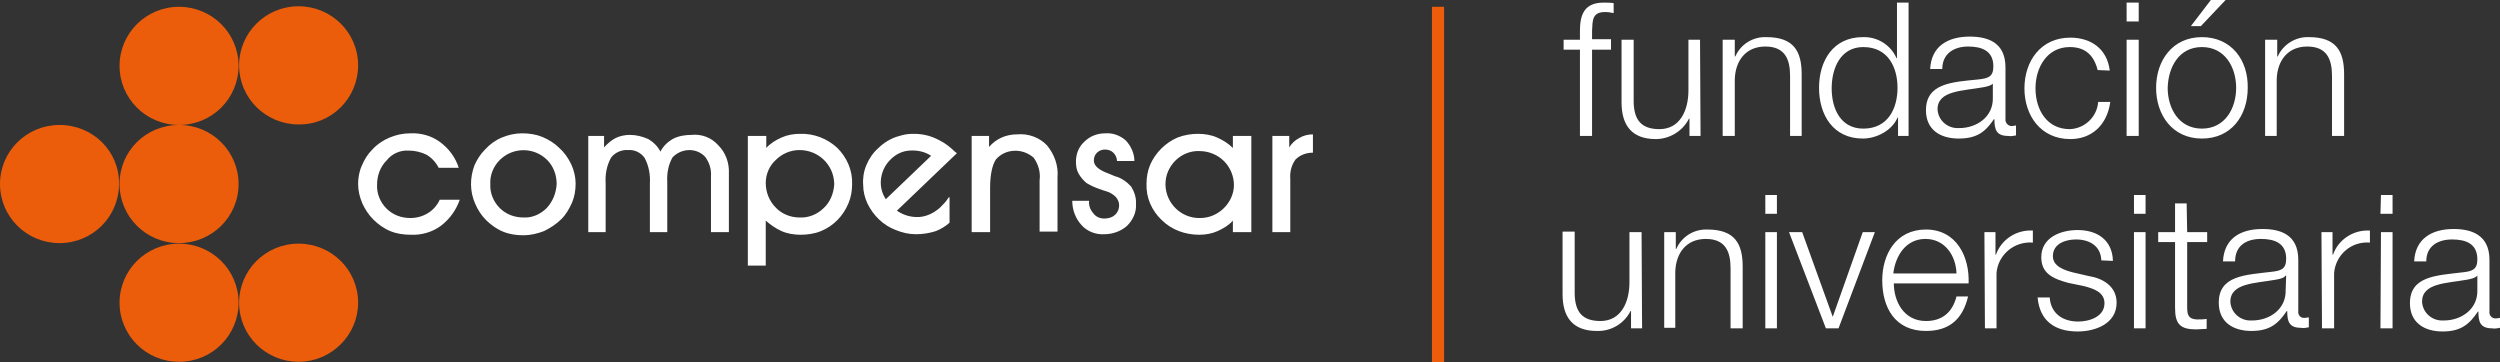 <svg width="345" height="50" viewBox="0 0 345 50" fill="none" xmlns="http://www.w3.org/2000/svg">
<rect x="0" y="0" width="345" height="50" fill="#333333" stroke="none"/>
<g clip-path="url(#clip0_12_535)">
<path d="M110.397 18.47C109.525 18.47 108.653 18.615 107.853 18.976C107.054 19.336 106.327 19.769 105.746 20.419V18.759H103.202V36.652H105.673V30.447C106.327 31.024 107.054 31.53 107.853 31.89C108.653 32.251 109.598 32.395 110.47 32.395C111.415 32.395 112.432 32.251 113.304 31.89C115.048 31.169 116.357 29.798 117.083 28.066C117.447 27.201 117.592 26.335 117.592 25.397C117.665 23.521 116.865 21.717 115.557 20.419C114.176 19.12 112.287 18.398 110.397 18.47ZM113.668 28.716C112.795 29.581 111.56 30.087 110.324 30.014C109.089 30.014 107.853 29.509 107.054 28.644C106.182 27.778 105.673 26.551 105.673 25.253C105.673 24.026 106.182 22.872 107.054 22.078C107.926 21.212 109.089 20.707 110.324 20.707C112.941 20.707 115.048 22.727 115.121 25.325C115.121 25.397 115.121 25.397 115.121 25.469C115.048 26.695 114.54 27.922 113.668 28.716ZM77.183 20.419C76.529 19.769 75.73 19.264 74.858 18.903C73.986 18.543 73.041 18.398 72.023 18.398C71.079 18.398 70.134 18.615 69.262 18.976C68.389 19.336 67.59 19.913 66.936 20.635C66.282 21.284 65.846 22.006 65.482 22.799C64.828 24.531 64.828 26.407 65.555 28.066C65.918 28.932 66.427 29.726 67.081 30.375C67.735 31.024 68.535 31.602 69.407 31.962C70.279 32.323 71.224 32.468 72.241 32.468C73.186 32.468 74.131 32.251 75.076 31.89C75.948 31.457 76.747 30.952 77.474 30.231C78.128 29.581 78.564 28.788 78.928 27.994C79.291 27.128 79.436 26.263 79.436 25.325C79.436 24.459 79.218 23.521 78.855 22.727C78.419 21.789 77.838 20.996 77.183 20.419ZM75.439 28.716C74.567 29.581 73.404 30.087 72.241 30.014C71.006 30.014 69.843 29.581 68.971 28.716C68.099 27.85 67.59 26.623 67.663 25.397C67.59 24.17 68.099 22.944 68.971 22.078C70.788 20.274 73.695 20.274 75.512 22.078C76.384 22.944 76.82 24.17 76.82 25.397C76.747 26.623 76.311 27.778 75.439 28.716ZM56.398 20.779C57.27 20.779 58.142 20.996 58.869 21.356C59.596 21.789 60.177 22.439 60.54 23.16H63.302C62.866 21.717 61.921 20.491 60.758 19.625C59.596 18.759 58.142 18.326 56.616 18.398C55.598 18.398 54.653 18.615 53.781 18.976C52.909 19.336 52.037 19.913 51.383 20.635C50.729 21.284 50.293 22.006 49.929 22.872C49.566 23.665 49.421 24.531 49.421 25.397C49.421 26.335 49.639 27.201 50.002 28.066C50.365 28.86 50.874 29.654 51.528 30.303C52.182 30.952 52.982 31.53 53.854 31.89C54.726 32.251 55.671 32.395 56.688 32.395C58.142 32.468 59.668 32.035 60.831 31.169C62.066 30.231 62.939 29.004 63.447 27.561H60.686C60.322 28.355 59.741 29.004 59.014 29.437C58.287 29.87 57.488 30.087 56.616 30.087C55.38 30.087 54.217 29.654 53.345 28.788C52.473 27.922 51.964 26.695 52.037 25.469C52.037 24.242 52.473 23.016 53.345 22.15C54.072 21.212 55.235 20.707 56.398 20.779ZM95.425 18.615C94.553 18.615 93.609 18.759 92.809 19.192C92.082 19.625 91.501 20.202 91.138 20.924C90.774 20.202 90.193 19.625 89.466 19.192C88.666 18.831 87.794 18.615 86.922 18.615C86.268 18.615 85.541 18.759 84.96 19.048C84.379 19.336 83.797 19.841 83.361 20.346V18.759H81.181V32.035H83.579V25.253C83.506 24.026 83.724 22.872 84.306 21.789C84.815 21.068 85.759 20.635 86.704 20.707C87.576 20.635 88.448 21.068 88.957 21.789C89.539 22.872 89.757 24.098 89.684 25.325V32.035H92.082V25.108C92.01 23.954 92.228 22.727 92.809 21.717C93.972 20.491 95.934 20.346 97.17 21.501C97.242 21.573 97.242 21.573 97.315 21.645C97.897 22.439 98.187 23.377 98.115 24.315V32.035H100.586V23.954C100.658 22.511 100.15 21.068 99.132 20.058C98.187 18.976 96.806 18.47 95.425 18.615ZM170.138 20.419C169.484 19.769 168.757 19.336 167.958 18.976C167.158 18.615 166.213 18.47 165.341 18.47C164.396 18.47 163.452 18.615 162.507 18.976C160.835 19.697 159.454 21.068 158.728 22.727C158.364 23.593 158.219 24.459 158.219 25.397C158.146 27.273 158.946 29.076 160.326 30.375C161.707 31.746 163.597 32.395 165.487 32.395C166.359 32.395 167.231 32.251 168.03 31.89C168.83 31.53 169.557 31.097 170.138 30.447V32.035H172.682V18.759H170.138V20.419ZM168.902 28.716C168.03 29.581 166.867 30.087 165.632 30.087C163.016 30.159 160.908 28.066 160.835 25.541C160.835 25.469 160.835 25.397 160.835 25.397C160.835 24.17 161.344 23.016 162.216 22.15C163.088 21.284 164.324 20.779 165.559 20.851C166.795 20.851 168.03 21.356 168.902 22.222C169.775 23.088 170.283 24.315 170.283 25.541C170.283 26.695 169.775 27.85 168.902 28.716ZM179.295 19.048C178.714 19.336 178.205 19.841 177.914 20.346V18.759H175.589V32.035H178.06V24.675C177.987 23.737 178.205 22.799 178.787 22.006C179.441 21.356 180.313 21.068 181.185 21.068V18.543C180.531 18.543 179.877 18.687 179.295 19.048ZM153.858 24.315L152.986 23.954C151.605 23.449 150.951 22.872 150.951 22.15C150.951 21.717 151.096 21.356 151.387 21.068C151.678 20.779 152.114 20.635 152.477 20.635C152.913 20.635 153.349 20.779 153.64 21.068C153.931 21.356 154.149 21.789 154.149 22.222H156.547C156.547 21.212 156.111 20.202 155.384 19.408C154.585 18.687 153.567 18.326 152.55 18.398C151.46 18.398 150.442 18.759 149.643 19.553C148.843 20.274 148.48 21.284 148.48 22.294C148.48 22.872 148.553 23.449 148.843 23.954C149.134 24.459 149.498 24.892 149.934 25.253C150.515 25.613 151.169 25.902 151.823 26.118C152.187 26.263 152.477 26.335 152.695 26.407C153.204 26.551 153.64 26.84 154.004 27.201C154.294 27.561 154.44 27.922 154.44 28.355C154.44 28.86 154.222 29.365 153.858 29.654C153.495 30.014 152.913 30.159 152.405 30.159C151.823 30.159 151.242 29.942 150.878 29.437C150.442 28.932 150.224 28.355 150.297 27.706H147.971C147.971 28.932 148.407 30.159 149.28 31.097C150.079 31.962 151.242 32.395 152.405 32.323C153.567 32.323 154.73 31.89 155.53 31.169C156.329 30.375 156.838 29.293 156.765 28.211C156.838 27.345 156.547 26.479 156.111 25.758C155.53 25.108 154.73 24.531 153.858 24.315ZM131.764 20.924C131.183 20.346 130.456 19.769 129.729 19.408C129.075 19.048 128.348 18.759 127.622 18.615C126.459 18.398 125.223 18.398 124.133 18.759C122.97 19.048 121.953 19.697 121.153 20.491C120.427 21.14 119.918 21.934 119.554 22.799C119.191 23.665 119.046 24.603 119.118 25.541C119.118 26.407 119.336 27.273 119.7 28.066C120.499 29.726 121.88 31.097 123.624 31.746C124.496 32.107 125.441 32.323 126.386 32.323C127.331 32.323 128.276 32.179 129.148 31.89C129.875 31.602 130.456 31.241 131.037 30.736V27.345C131.037 27.273 131.037 27.128 130.892 27.273C130.601 27.778 130.165 28.211 129.729 28.644C128.93 29.365 127.912 29.87 126.895 29.942C125.805 30.014 124.715 29.726 123.77 29.076L132.055 21.14L131.764 20.924ZM122.243 27.489C121.662 26.623 121.444 25.613 121.589 24.603C121.735 23.593 122.171 22.727 122.898 22.006C123.624 21.284 124.496 20.851 125.514 20.779C126.604 20.707 127.622 20.924 128.494 21.501L122.243 27.489ZM140.34 18.543C139.613 18.543 138.887 18.687 138.233 18.976C137.578 19.264 136.997 19.697 136.488 20.274V18.759H134.09V32.035H136.634V25.974C136.634 24.098 136.924 22.799 137.433 22.006C138.741 20.491 141.067 20.419 142.593 21.717L142.666 21.789C143.32 22.727 143.611 23.809 143.465 24.892V31.962H145.936V24.459C146.082 22.872 145.5 21.284 144.483 20.058C143.465 18.976 141.939 18.398 140.34 18.543ZM222.32 6.854H219.704V18.759H218.032V6.854H215.779V5.483H218.032V4.257C218.032 1.948 218.687 0.361 221.303 0.361C221.739 0.361 222.248 0.361 222.684 0.433V1.804C222.32 1.732 221.884 1.659 221.521 1.659C219.704 1.659 219.777 2.814 219.704 4.257V5.411H222.32V6.854ZM234.676 18.759H233.149V16.378H233.077C232.205 18.11 230.388 19.192 228.498 19.192C225.155 19.192 223.774 17.244 223.774 14.141V5.483H225.446V14.141C225.518 16.522 226.463 17.821 229.007 17.821C231.841 17.821 233.004 15.224 233.004 12.482V5.483H234.603L234.676 18.759ZM237.728 5.483H239.4V7.792H239.472C240.199 6.133 241.871 5.051 243.76 5.123C247.539 5.123 248.63 7.071 248.63 10.245V18.759H247.031V10.462C247.031 8.153 246.304 6.421 243.615 6.421C240.926 6.421 239.472 8.369 239.4 10.967V18.759H237.728V5.483ZM263.456 18.759H261.93V16.234H261.857C261.13 17.965 259.023 19.12 257.06 19.12C252.99 19.12 251.028 15.873 251.028 12.121C251.028 8.369 252.99 5.123 257.06 5.123C259.095 5.051 260.912 6.205 261.712 8.009H261.784V0.361H263.383V18.759H263.456ZM257.133 17.749C260.621 17.749 261.857 14.863 261.857 12.121C261.857 9.38 260.621 6.494 257.133 6.494C254.008 6.494 252.772 9.38 252.772 12.193C252.772 15.007 254.008 17.749 257.133 17.749ZM266.363 9.524C266.508 6.421 268.761 5.051 271.814 5.051C274.212 5.051 276.756 5.772 276.756 9.307V16.378C276.683 16.883 277.047 17.316 277.483 17.388C277.555 17.388 277.628 17.388 277.701 17.388C277.846 17.388 278.064 17.316 278.209 17.316V18.687C277.846 18.759 277.483 18.831 277.119 18.759C275.448 18.759 275.23 17.821 275.23 16.45H275.157C273.994 18.182 272.831 19.12 270.288 19.12C267.744 19.12 265.782 17.893 265.782 15.224C265.782 11.472 269.415 11.328 272.977 10.967C274.357 10.822 275.084 10.606 275.084 9.163C275.084 6.999 273.485 6.421 271.596 6.421C269.706 6.421 268.035 7.359 268.035 9.524H266.363ZM275.084 11.472C274.794 11.833 274.067 11.977 273.631 12.049C270.869 12.554 267.38 12.482 267.38 15.079C267.453 16.595 268.761 17.749 270.288 17.677H270.36C272.831 17.677 275.084 16.09 275.012 13.492V11.472H275.084ZM289.474 9.668C288.966 7.648 287.803 6.494 285.622 6.494C282.497 6.494 280.898 9.307 280.898 12.193C280.898 15.079 282.425 17.821 285.622 17.821C287.73 17.749 289.402 16.09 289.547 14.069H291.219C290.783 17.244 288.675 19.192 285.695 19.192C281.625 19.192 279.372 15.945 279.372 12.193C279.372 8.442 281.625 5.195 285.695 5.195C288.53 5.195 290.783 6.71 291.146 9.74L289.474 9.668ZM293.472 0.361H295.143V2.958H293.472V0.361ZM293.472 5.483H295.143V18.759H293.472V5.483ZM310.187 12.121C310.187 15.945 307.934 19.12 303.865 19.12C299.795 19.12 297.542 15.873 297.542 12.121C297.542 8.369 299.795 5.123 303.865 5.123C307.934 5.123 310.26 8.297 310.187 12.121ZM299.14 12.121C299.14 14.935 300.667 17.749 303.865 17.749C307.062 17.749 308.589 14.935 308.589 12.121C308.589 9.307 307.062 6.494 303.865 6.494C300.667 6.494 299.213 9.307 299.14 12.121ZM303.719 3.607H302.338L305.1 0H307.135L303.719 3.607ZM312.659 5.483H314.257V7.792H314.33C315.057 6.133 316.801 5.051 318.618 5.123C322.397 5.123 323.487 7.071 323.487 10.245V18.759H321.816V10.462C321.816 8.153 321.089 6.421 318.4 6.421C315.711 6.421 314.257 8.369 314.185 10.967V18.759H312.586V5.483H312.659ZM226.608 45.31H225.082V42.929H225.009C224.137 44.661 222.32 45.743 220.358 45.671C217.015 45.671 215.634 43.723 215.634 40.62V31.962H217.306V40.62C217.378 43.001 218.323 44.3 220.867 44.3C223.701 44.3 224.864 41.703 224.864 38.961V32.035H226.536L226.608 45.31ZM229.661 32.035H231.26V34.343H231.332C232.059 32.684 233.731 31.602 235.62 31.674C239.4 31.674 240.49 33.622 240.49 36.797V45.31H238.818V37.013C238.818 34.704 238.091 32.973 235.402 32.973C232.713 32.973 231.26 34.921 231.187 37.518V45.238H229.661V32.035ZM243.615 26.912H245.214V29.509H243.615V26.912ZM243.615 32.035H245.214V45.31H243.615V32.035ZM246.885 32.035H248.702L252.918 43.723L257.06 32.035H258.732L253.717 45.31H251.973L246.885 32.035ZM261.348 39.105C261.348 41.486 262.656 44.3 265.782 44.3C268.18 44.3 269.488 42.929 269.997 40.909H271.596C270.869 43.939 269.125 45.671 265.782 45.671C261.494 45.671 259.749 42.424 259.749 38.672C259.749 35.209 261.566 31.674 265.782 31.674C269.997 31.674 271.814 35.426 271.668 39.105H261.348ZM269.997 37.734C269.924 35.281 268.398 32.973 265.709 32.973C263.02 32.973 261.566 35.281 261.276 37.734H269.997ZM273.849 32.035H275.375V35.137H275.448C276.174 33.045 278.282 31.674 280.535 31.818V33.478C277.991 33.261 275.738 35.137 275.52 37.662C275.52 37.879 275.52 38.095 275.52 38.239V45.31H273.921L273.849 32.035ZM289.983 35.931C289.91 33.91 288.312 33.045 286.495 33.045C285.041 33.045 283.297 33.622 283.297 35.353C283.297 36.797 284.968 37.302 286.059 37.59L288.239 38.095C290.128 38.384 292.091 39.466 292.091 41.775C292.091 44.661 289.184 45.743 286.713 45.743C283.587 45.743 281.48 44.3 281.189 41.053H282.861C283.006 43.218 284.605 44.372 286.785 44.372C288.312 44.372 290.419 43.723 290.419 41.847C290.419 40.332 288.966 39.827 287.512 39.466L285.404 39.033C283.297 38.456 281.698 37.734 281.698 35.498C281.698 32.756 284.387 31.746 286.713 31.746C289.402 31.746 291.509 33.117 291.582 36.003L289.983 35.931ZM294.489 26.912H296.088V29.509H294.489V26.912ZM294.489 32.035H296.088V45.31H294.489V32.035ZM301.83 32.035H304.591V33.406H301.83V42.352C301.83 43.434 301.975 44.011 303.138 44.084C303.574 44.084 304.083 44.084 304.519 44.011V45.382C304.01 45.382 303.574 45.455 303.065 45.455C300.885 45.455 300.158 44.733 300.158 42.496V33.406H297.832V32.035H300.158V28.066H301.757L301.83 32.035ZM306.772 36.075C306.917 32.973 309.097 31.602 312.222 31.602C314.621 31.602 317.164 32.323 317.164 35.859V42.929C317.092 43.434 317.455 43.867 317.891 43.867C317.964 43.867 318.037 43.867 318.109 43.867C318.255 43.867 318.473 43.795 318.618 43.795V45.166C318.255 45.238 317.891 45.31 317.528 45.238C315.856 45.238 315.638 44.3 315.638 42.929H315.566C314.403 44.661 313.24 45.671 310.696 45.671C308.152 45.671 306.19 44.444 306.19 41.775C306.19 38.023 309.824 37.951 313.385 37.518C314.766 37.374 315.493 37.157 315.493 35.714C315.493 33.55 313.894 32.973 312.004 32.973C309.969 32.973 308.443 33.91 308.443 36.075H306.772ZM315.493 38.023H315.42C315.202 38.384 314.475 38.528 314.039 38.6C311.278 39.105 307.789 39.033 307.789 41.631C307.862 43.146 309.17 44.3 310.696 44.228H310.769C313.24 44.228 315.493 42.641 315.42 40.043L315.493 38.023ZM320.362 32.035H321.889V35.137H321.961C322.688 33.045 324.796 31.674 327.049 31.818V33.478C324.505 33.261 322.325 35.137 322.107 37.662C322.107 37.879 322.107 38.023 322.107 38.239V45.31H320.435L320.362 32.035ZM328.575 26.912H330.174V29.509H328.502L328.575 26.912ZM328.575 32.035H330.174V45.31H328.502L328.575 32.035ZM333.154 36.075C333.299 32.973 335.552 31.602 338.604 31.602C340.93 31.602 343.546 32.323 343.546 35.859V42.929C343.474 43.434 343.764 43.867 344.273 43.939C344.346 43.939 344.419 43.939 344.491 43.939C344.637 43.939 344.855 43.867 345 43.867V45.238C344.637 45.31 344.273 45.382 343.91 45.31C342.238 45.31 342.02 44.372 342.02 43.001H341.948C340.785 44.733 339.622 45.743 337.078 45.743C334.534 45.743 332.572 44.517 332.572 41.847C332.572 38.095 336.206 38.023 339.767 37.59C341.148 37.446 341.875 37.229 341.875 35.786C341.875 33.622 340.276 33.045 338.386 33.045C336.497 33.045 334.825 33.91 334.825 36.075H333.154ZM341.875 38.023C341.584 38.384 340.857 38.528 340.421 38.6C337.66 39.105 334.244 39.033 334.244 41.631C334.316 43.146 335.625 44.3 337.151 44.228H337.223C339.695 44.228 341.948 42.641 341.875 40.043V38.023Z" fill="white"/>
<path d="M24.71 17.244C29.289 17.244 32.923 20.923 32.923 25.397C32.923 29.942 29.216 33.55 24.71 33.55C20.132 33.55 16.498 29.87 16.498 25.397C16.498 20.851 20.132 17.244 24.71 17.244ZM24.71 17.244C29.289 17.244 32.923 13.564 32.923 9.091C32.923 4.545 29.216 0.938 24.71 0.938C20.132 0.938 16.498 4.618 16.498 9.091C16.498 13.564 20.132 17.244 24.71 17.244ZM49.421 9.019C49.421 4.473 45.714 0.866 41.208 0.866C36.63 0.866 32.996 4.545 32.996 9.019C32.996 13.564 36.702 17.172 41.208 17.172C45.714 17.244 49.421 13.564 49.421 9.019ZM8.213 17.244C3.707 17.244 0 20.851 0 25.397C0 29.942 3.707 33.55 8.213 33.55C12.791 33.55 16.425 29.87 16.425 25.397C16.498 20.851 12.791 17.244 8.213 17.244ZM24.71 49.928C29.289 49.928 32.923 46.248 32.923 41.775C32.923 37.229 29.216 33.622 24.71 33.622C20.132 33.622 16.498 37.301 16.498 41.775C16.498 46.248 20.132 49.928 24.71 49.928ZM49.421 41.775C49.421 37.229 45.714 33.622 41.208 33.622C36.63 33.622 32.996 37.301 32.996 41.775C32.996 46.32 36.702 49.928 41.208 49.928C45.714 49.928 49.421 46.248 49.421 41.775ZM197.61 50H199.282V0.938H197.61V50Z" fill="#EB5D0B"/>
</g>
<defs>
<clipPath id="clip0_12_535">
<rect width="345" height="50" fill="white"/>
</clipPath>
</defs>
</svg>
